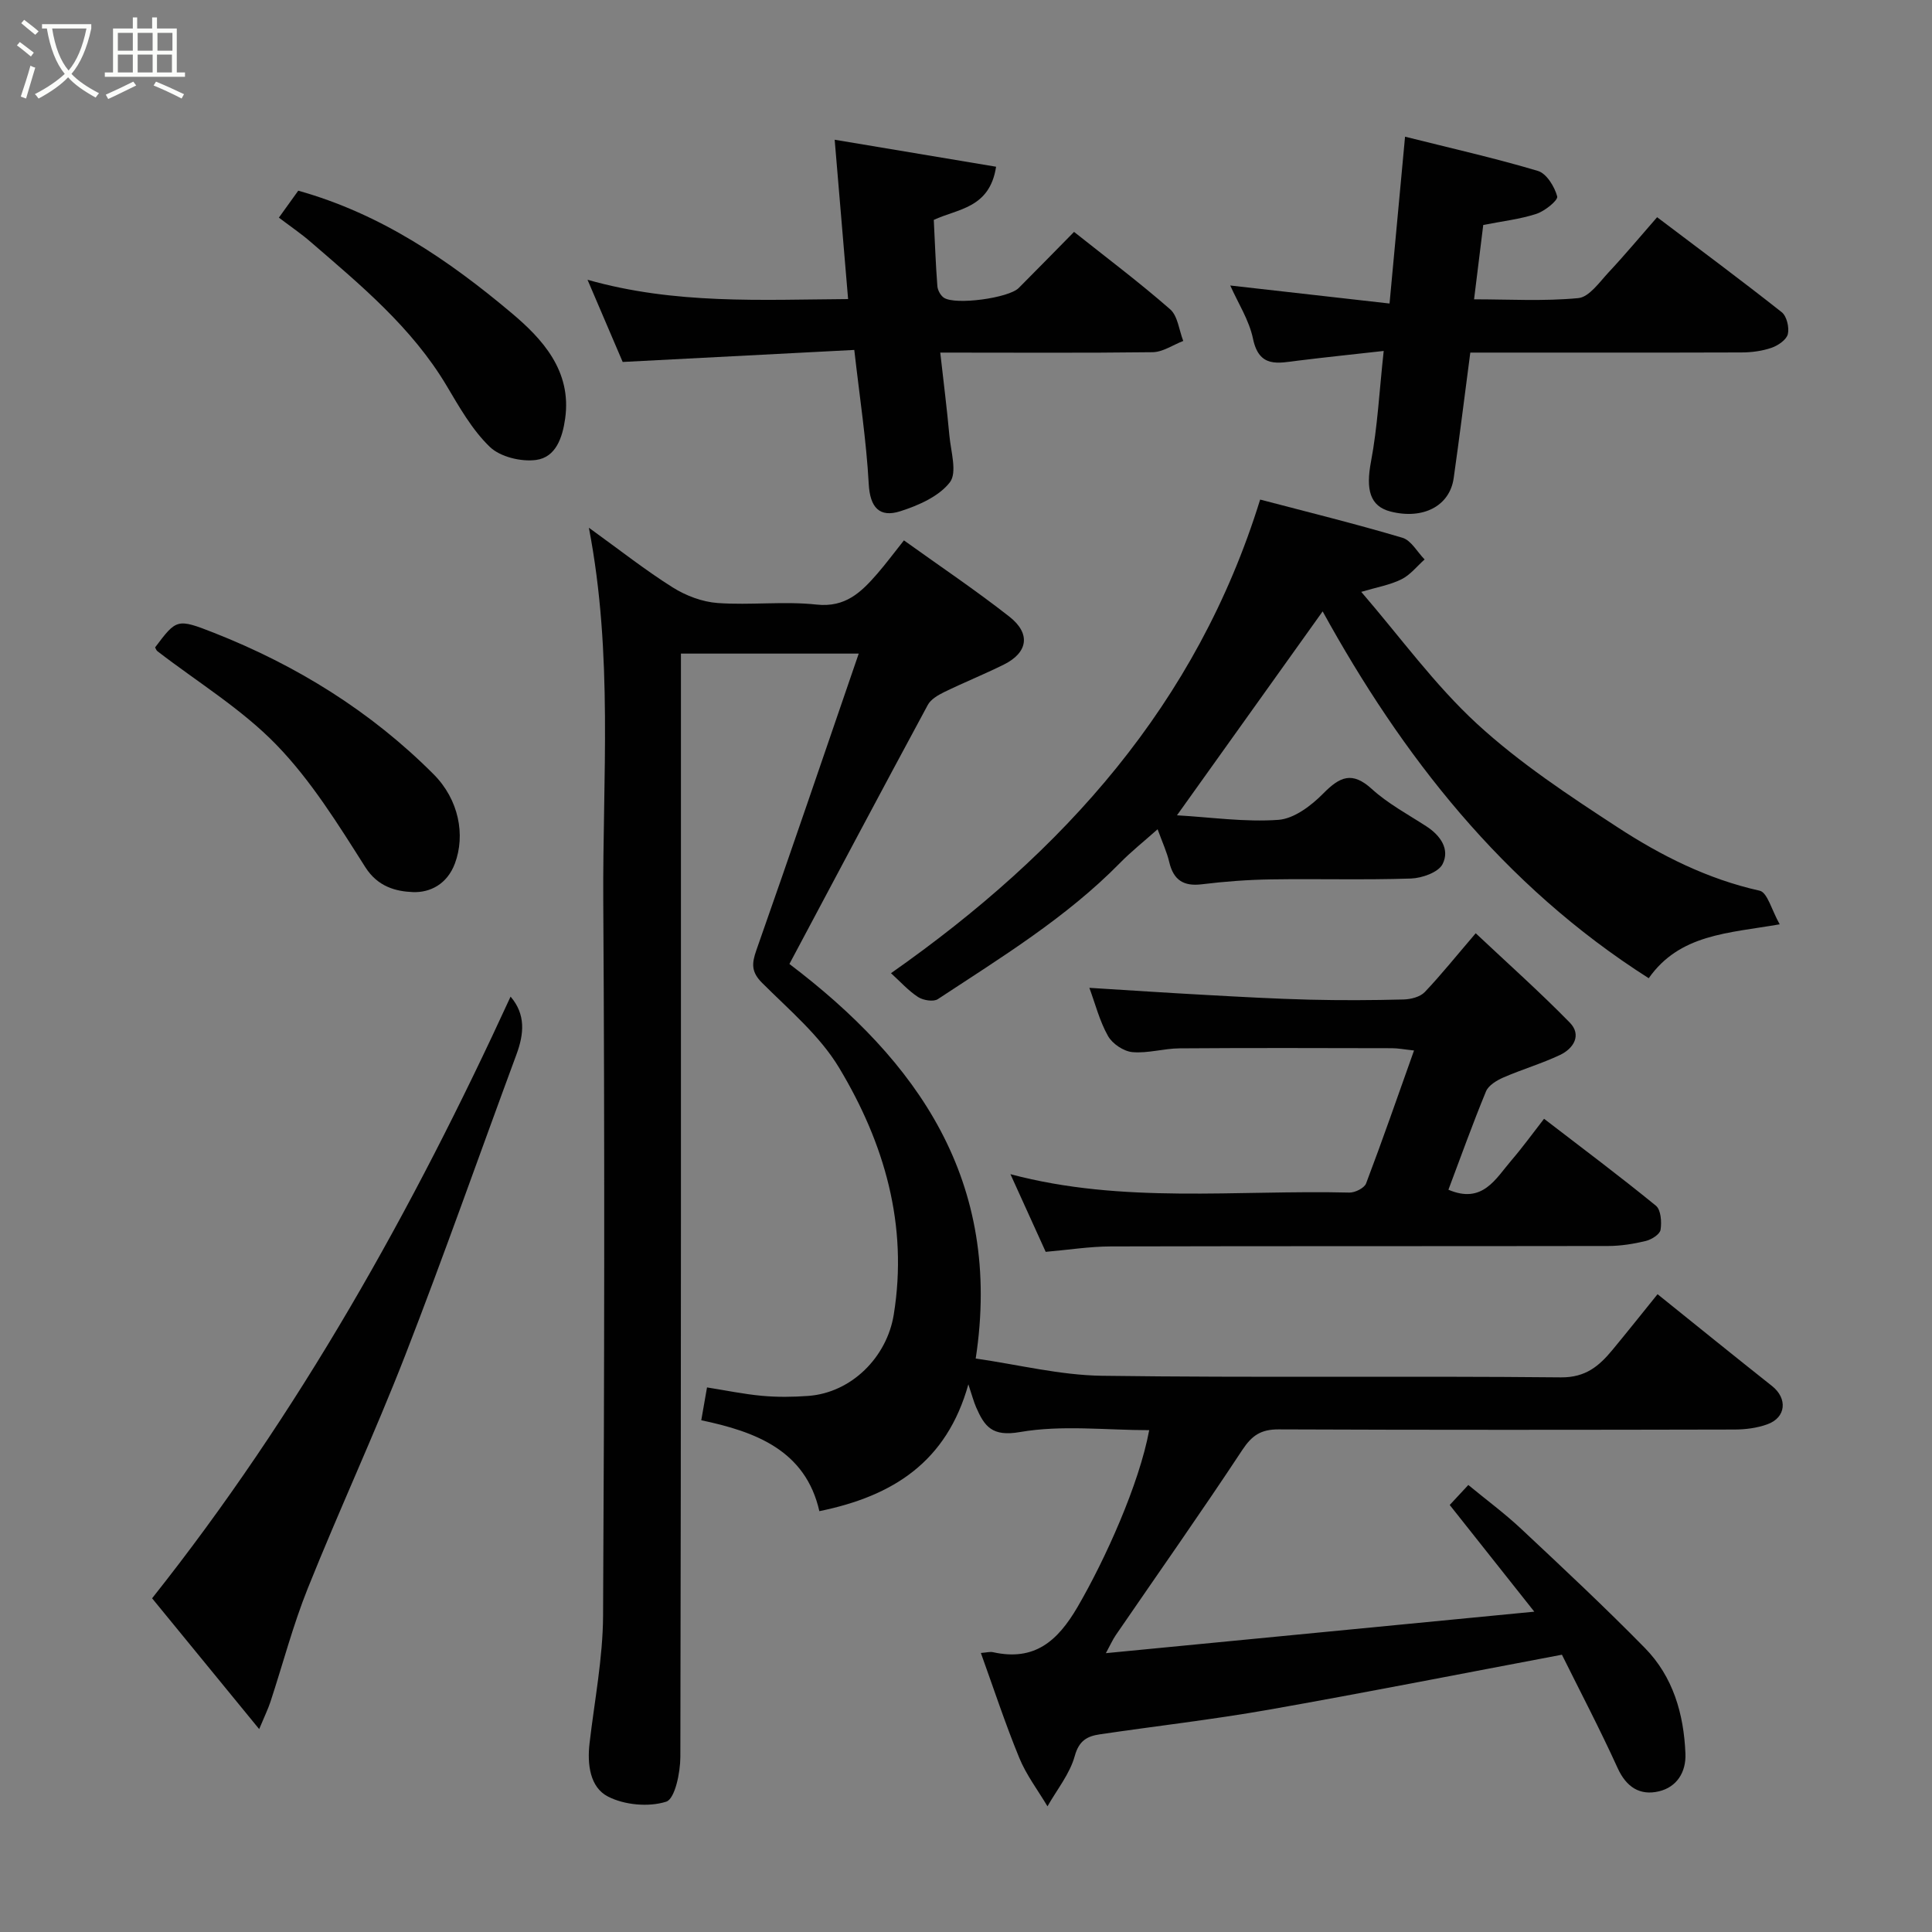 <svg enable-background="new 0 0 400 400" viewBox="0 0 400 400" xmlns="http://www.w3.org/2000/svg"><rect x="0" y="0" width="400" height="400" fill="#808080" stroke="none"/><path d="m6.4 11.7c-1-.8-1.9-1.6-2.9-2.3l.6-.7c.9.7 1.9 1.4 2.9 2.2zm-2.1 8.3c.7-2.1 1.4-4.2 2-6.4.2.1.6.3 1 .4-.7 2.3-1.3 4.4-1.9 6.4zm3-12.8c-1.1-.9-2.1-1.7-2.9-2.4l.6-.7c1 .8 2 1.5 3 2.4zm1.4-1.3v-.9h10.2v.9c-.9 4.2-2.3 7.3-4.1 9.4 1.3 1.4 3.2 2.7 5.7 4-.2.2-.4.5-.7.9-2.5-1.4-4.4-2.7-5.7-4.2-1.4 1.5-3.5 3-6.1 4.4 0 0 0 0-.1-.1-.3-.4-.5-.7-.7-.8 2.7-1.4 4.7-2.8 6.2-4.2-1.8-2.2-3-5.3-3.7-9.4zm9.2 0h-7.1c.6 3.8 1.7 6.7 3.4 8.7 1.7-2 2.9-4.8 3.7-8.7z" fill="#fbfcfa"/><path d="m31.6 3.6h.9v2.3h4.1v9.1h1.7v.9h-16.6v-.9h1.7v-9.1h4.1v-2.3h.9v2.3h3.1v-2.3zm-4 13.3.6.8c-1.9.9-3.8 1.9-5.8 2.8-.2-.3-.3-.6-.5-.9 2-.9 3.9-1.8 5.7-2.7zm-3.2-10.1v3.7h3.1v-3.7zm0 4.5v3.7h3.1v-3.7zm4.1-4.5v3.7h3.1v-3.7zm0 4.5v3.7h3.1v-3.7zm9.1 9.1c-2.1-1.1-4.1-2-5.8-2.7l.5-.8c2.2.9 4.1 1.8 5.8 2.6zm-1.9-13.6h-3.1v3.7h3.1zm-3.2 4.5v3.7h3.1v-3.7z" fill="#fbfcfa"/><g fill="#010101"><path d="m121.92 109.26c6.47 4.67 11.73 8.82 17.36 12.36 2.73 1.72 6.13 3 9.32 3.23 6.8.48 13.71-.41 20.47.32 5.97.64 9.22-2.56 12.51-6.33 1.83-2.1 3.49-4.35 5.57-6.96 7.48 5.37 14.86 10.32 21.83 15.79 4.49 3.52 3.84 7.45-1.16 9.93-4.06 2.01-8.28 3.71-12.36 5.7-1.26.62-2.74 1.48-3.36 2.63-9.61 17.8-19.09 35.67-28.66 53.65 26.47 20.07 44.2 44.86 38.57 81.69 8.8 1.26 17.47 3.45 26.16 3.57 31.65.43 63.32.01 94.98.33 5.17.05 7.94-2.37 10.71-5.71 3.13-3.79 6.19-7.63 9.32-11.51 8.11 6.52 15.87 12.81 23.7 19.01 3.25 2.57 2.93 6.53-.98 7.93-2.1.76-4.48 1.07-6.73 1.08-31.49.07-62.99.1-94.48-.03-3.6-.01-5.48 1.23-7.47 4.24-8.53 12.93-17.46 25.59-26.22 38.37-.63.92-1.08 1.96-2.04 3.72 29.44-2.85 58.11-5.63 88.7-8.59-6.27-7.92-11.77-14.85-17.51-22.09.91-.98 2.12-2.28 3.85-4.14 3.73 3.08 7.53 5.88 10.95 9.09 8.65 8.1 17.31 16.2 25.61 24.66 5.84 5.95 8.06 13.67 8.39 21.87.16 3.83-1.78 6.93-5.5 7.81-3.91.92-6.73-.85-8.54-4.83-3.7-8.13-7.86-16.05-11.53-23.46-20.76 3.92-40.71 7.86-60.72 11.39-11.58 2.04-23.28 3.37-34.92 5.09-2.59.38-4.33 1.25-5.22 4.48-1.02 3.71-3.69 6.97-5.65 10.43-1.98-3.33-4.39-6.49-5.84-10.03-2.9-7.06-5.29-14.33-7.95-21.72 1.2-.09 1.89-.3 2.51-.16 8.57 1.9 13.36-2.25 17.52-9.39 5.68-9.75 12.74-25.37 14.82-36.58-9.01 0-18.1-1.11-26.75.39-5.79 1.01-7.35-1.17-9.08-5.12-.51-1.17-.83-2.42-1.61-4.76-4.49 16.08-15.59 23.14-30.85 26.26-2.85-12.56-13.14-16.45-24.45-18.82.43-2.48.79-4.51 1.19-6.8 3.81.6 7.58 1.39 11.39 1.74 3.17.29 6.39.25 9.57.02 8.96-.66 16.28-8.03 17.7-16.82 3.01-18.58-1.94-35.52-11.3-51.1-4-6.67-10.35-11.99-15.96-17.6-2.27-2.27-2.15-4.01-1.18-6.77 7.12-20.23 14.02-40.54 21.19-61.4-12.81 0-24.53 0-36.81 0v5.98c0 74.15.04 148.3-.12 222.46-.01 3.24-1.12 8.68-2.93 9.26-3.63 1.15-8.64.7-12.07-1.07-3.71-1.91-4.31-6.67-3.8-11.02 1.02-8.79 2.75-17.59 2.8-26.39.27-49.32.35-98.65.04-147.97-.15-25.48 2.08-51.02-2.98-77.31z"/><path d="m239.67 171.69c-2.91 2.59-5.5 4.64-7.79 6.98-11.13 11.33-24.59 19.55-37.71 28.19-.91.6-3.04.25-4.1-.44-2.04-1.33-3.71-3.22-5.6-4.93 35.85-25.15 63.33-55.75 76.43-98.06 9.51 2.5 19.56 4.97 29.46 7.91 1.81.54 3.07 2.94 4.59 4.49-1.58 1.4-2.97 3.21-4.8 4.11-2.37 1.18-5.1 1.64-8.32 2.6 8.1 9.39 15.2 19.25 23.96 27.31 8.84 8.13 19.06 14.87 29.16 21.46 9 5.87 18.64 10.71 29.37 13.1 1.61.36 2.48 4.02 4.15 6.96-10.76 1.86-20.69 2.03-27.12 11.16-30.29-19.27-51.17-46.27-67.51-75.95-9.76 13.67-19.88 27.83-30.16 42.22 7.01.4 14.07 1.44 21.01.94 3.25-.24 6.81-2.95 9.29-5.47 3.43-3.47 5.96-4.63 10.04-.92 3.34 3.04 7.45 5.24 11.28 7.72 2.95 1.91 4.93 4.78 3.36 7.85-.88 1.7-4.25 2.89-6.54 2.97-9.65.32-19.33.03-28.99.18-4.77.07-9.56.43-14.29 1.01-3.79.47-5.86-.86-6.75-4.55-.47-2.05-1.38-3.99-2.42-6.84z"/><path d="m305.53 193.22c6.64 6.25 13.28 12.16 19.48 18.5 2.5 2.56.8 5.35-1.99 6.68-3.81 1.81-7.91 3-11.78 4.69-1.37.6-3.06 1.62-3.58 2.87-2.78 6.74-5.24 13.61-7.78 20.36 7.06 3.02 9.75-2.24 13.05-6.09 2.32-2.7 4.41-5.59 6.75-8.6 7.99 6.14 15.7 11.91 23.16 18 1.04.85 1.22 3.37.96 4.99-.15.94-1.87 2.02-3.06 2.31-2.52.61-5.16 1.03-7.75 1.04-34.33.06-68.66 0-103 .09-4.41.01-8.83.72-13.49 1.12-2.45-5.39-4.8-10.56-7.3-16.08 23.25 6.2 46.8 3.23 70.17 3.81 1.17.03 3.09-.93 3.46-1.88 3.39-8.93 6.52-17.97 9.93-27.54-2.09-.22-3.32-.47-4.54-.47-14.67-.03-29.33-.08-44 .03-3.27.02-6.57 1.07-9.78.78-1.81-.17-4.14-1.73-5.04-3.34-1.74-3.08-2.63-6.64-3.86-9.97 8.08.5 16.16 1.04 24.26 1.48 7.1.39 14.2.79 21.3.97 6.5.16 13 .13 19.5-.04 1.5-.04 3.41-.52 4.38-1.53 3.37-3.54 6.45-7.4 10.55-12.18z"/><path d="m304.41 73c-1.2 9.11-2.24 17.56-3.44 25.99-.82 5.78-6.33 8.63-13.06 6.92-4.32-1.1-5.15-4.58-4.06-10.34 1.36-7.2 1.72-14.58 2.63-22.91-6.51.73-12.15 1.31-17.77 2.01-4.11.51-8.02 1.57-9.29-4.54-.8-3.85-3.1-7.4-4.71-11.02 11.2 1.27 21.97 2.49 32.98 3.73 1.12-12.07 2.12-22.8 3.21-34.54 9.72 2.44 18.71 4.46 27.51 7.09 1.78.53 3.44 3.24 3.99 5.27.22.8-2.55 3.04-4.29 3.61-3.37 1.11-6.98 1.51-11.02 2.31-.58 4.67-1.19 9.65-1.9 15.39 7.2 0 14.45.43 21.59-.25 2.24-.22 4.36-3.29 6.25-5.32 3.38-3.61 6.55-7.42 10.06-11.43 8.82 6.67 17.41 13.04 25.8 19.67 1.04.82 1.59 3.18 1.26 4.55-.29 1.17-2.04 2.36-3.38 2.82-1.96.67-4.14.96-6.24.96-18.65.06-37.29.03-56.12.03z"/><path d="m194.67 73c.69 6.15 1.39 11.65 1.89 17.17.3 3.29 1.65 7.65.11 9.67-2.25 2.93-6.5 4.8-10.25 6-4.33 1.39-6.3-.76-6.56-5.67-.49-8.95-1.87-17.86-2.99-27.72-16.12.84-31.89 1.65-47.95 2.49-2.21-5.16-4.57-10.67-7.28-17.02 18.12 5.15 36 4.12 53.95 4-.92-10.95-1.83-21.65-2.78-32.99 11.53 1.93 22.42 3.75 33.42 5.59-1.33 8.67-8 8.69-12.9 11.01.23 4.56.39 9.13.74 13.69.06.85.65 1.95 1.35 2.42 2.38 1.58 13.42.07 15.49-2.01 3.76-3.77 7.48-7.58 11.46-11.62 6.77 5.38 13.55 10.47 19.9 16.03 1.59 1.4 1.84 4.33 2.71 6.55-2.11.81-4.22 2.3-6.34 2.33-14.3.18-28.61.08-43.97.08z"/><path d="m53.66 357.99c-8.01-9.78-15.18-18.54-22.17-27.08 30.36-38.24 53.93-80.39 74.22-124.57 3.16 3.69 2.8 7.71 1.2 12.02-7.68 20.75-15 41.63-23.02 62.25-6.32 16.23-13.68 32.05-20.16 48.22-3.07 7.64-5.16 15.68-7.74 23.52-.5 1.51-1.21 2.95-2.33 5.64z"/><path d="m32.11 134.04c4.43-5.87 4.5-6.05 12.2-3.02 17.08 6.73 32.44 16.23 45.46 29.28 5.25 5.26 6.61 12.59 4.41 18.48-1.61 4.29-5.14 6.05-8.67 5.92-3.56-.14-7.31-1.11-9.88-5.17-5.59-8.81-11.2-17.9-18.4-25.32-7.21-7.44-16.36-13-24.64-19.39-.23-.18-.33-.52-.48-.78z"/><path d="m57.74 45.06c1.39-1.93 2.79-3.87 4.01-5.58 17.14 4.8 31.15 14.39 44.12 25.29 6.36 5.34 12.54 11.98 11.14 21.89-.56 3.97-1.93 8.02-6.03 8.57-3.09.41-7.4-.63-9.56-2.7-3.68-3.54-6.33-8.26-8.99-12.73-7.17-12.01-17.73-20.75-28.1-29.7-1.96-1.71-4.13-3.17-6.59-5.04z"/></g></svg>